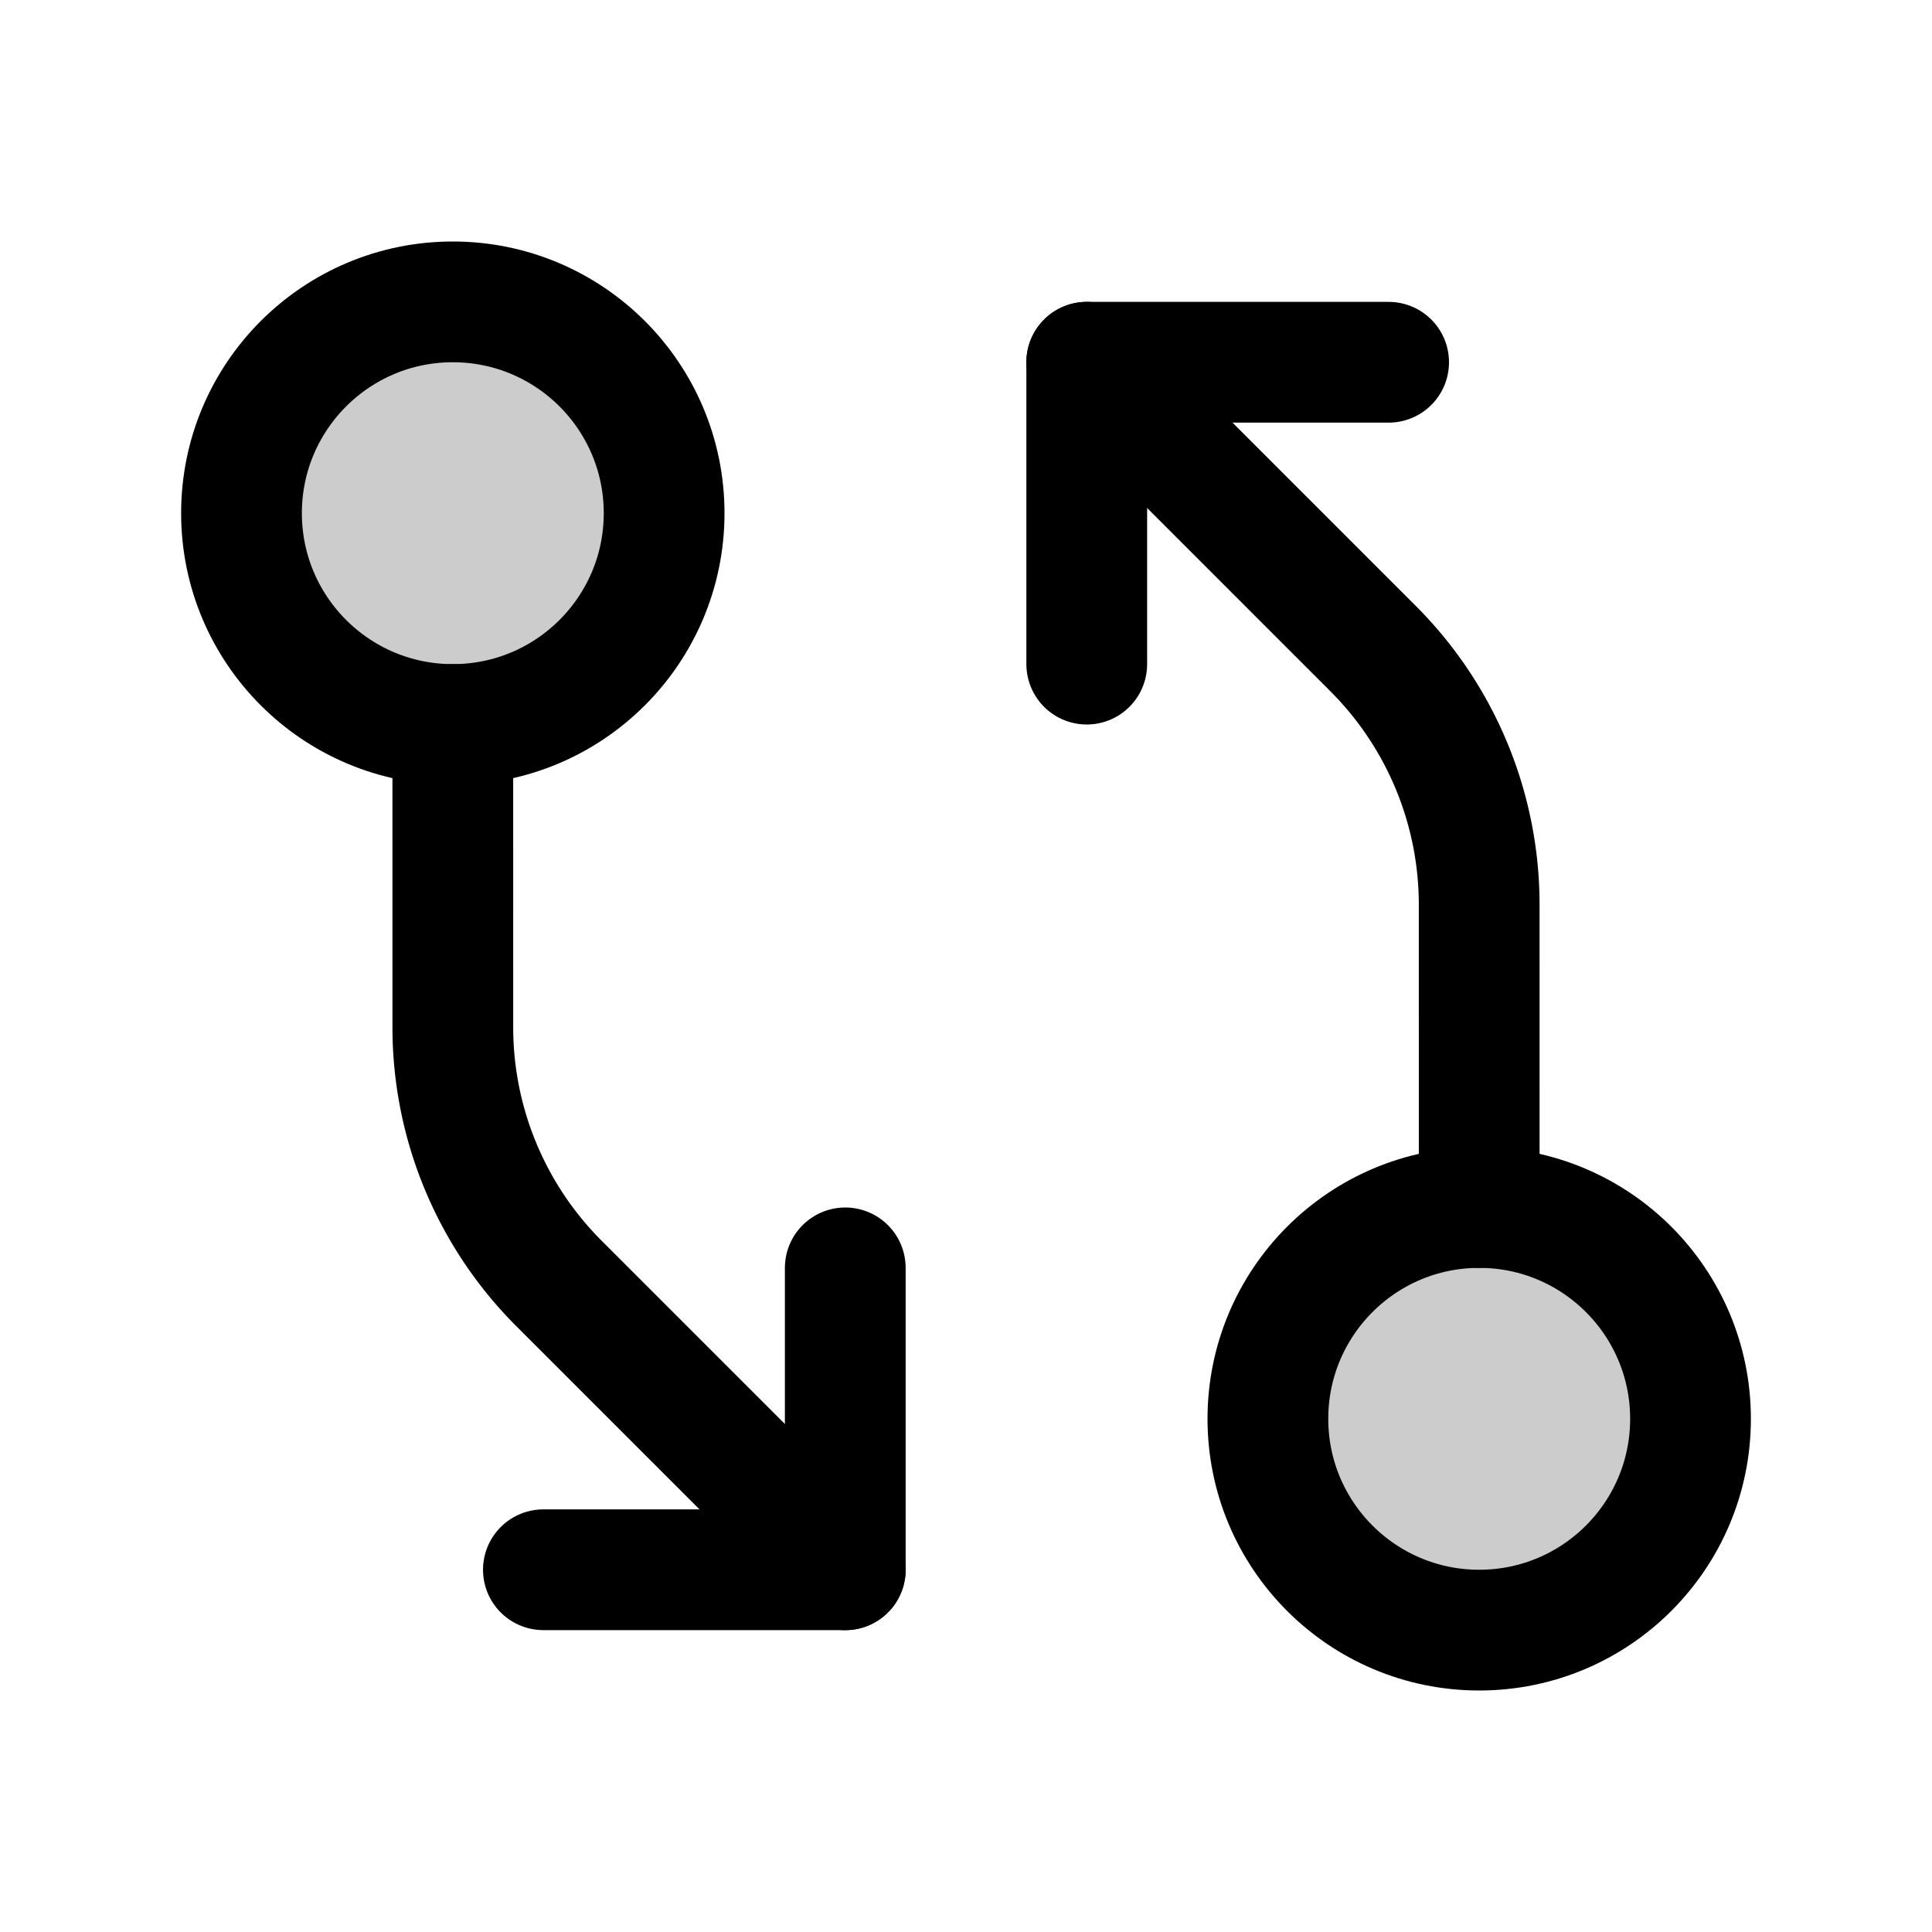 <svg id="Raw" xmlns="http://www.w3.org/2000/svg" viewBox="0 0 256 256">
  <rect width="256" height="256" fill="none"/>
  <circle cx="196.002" cy="188" r="28" opacity="0.2"/>
  <circle cx="60" cy="68" r="28" opacity="0.2"/>
  <circle cx="196.002" cy="188" r="28" fill="none" stroke="#000" stroke-linecap="round" stroke-linejoin="round" stroke-width="16"/>
  <path d="M196.002,160l-.002-40.119a48,48,0,0,0-14.059-33.939L144,48" fill="none" stroke="#000" stroke-linecap="round" stroke-linejoin="round" stroke-width="16"/>
  <polyline points="144 88 144 48 184 48" fill="none" stroke="#000" stroke-linecap="round" stroke-linejoin="round" stroke-width="16"/>
  <circle cx="60" cy="68" r="28" fill="none" stroke="#000" stroke-linecap="round" stroke-linejoin="round" stroke-width="16"/>
  <path d="M60,96l.002,40.119a48,48,0,0,0,14.059,33.939L112.002,208" fill="none" stroke="#000" stroke-linecap="round" stroke-linejoin="round" stroke-width="16"/>
  <polyline points="112.002 168 112.002 208 72.002 208" fill="none" stroke="#000" stroke-linecap="round" stroke-linejoin="round" stroke-width="16"/>
</svg>
